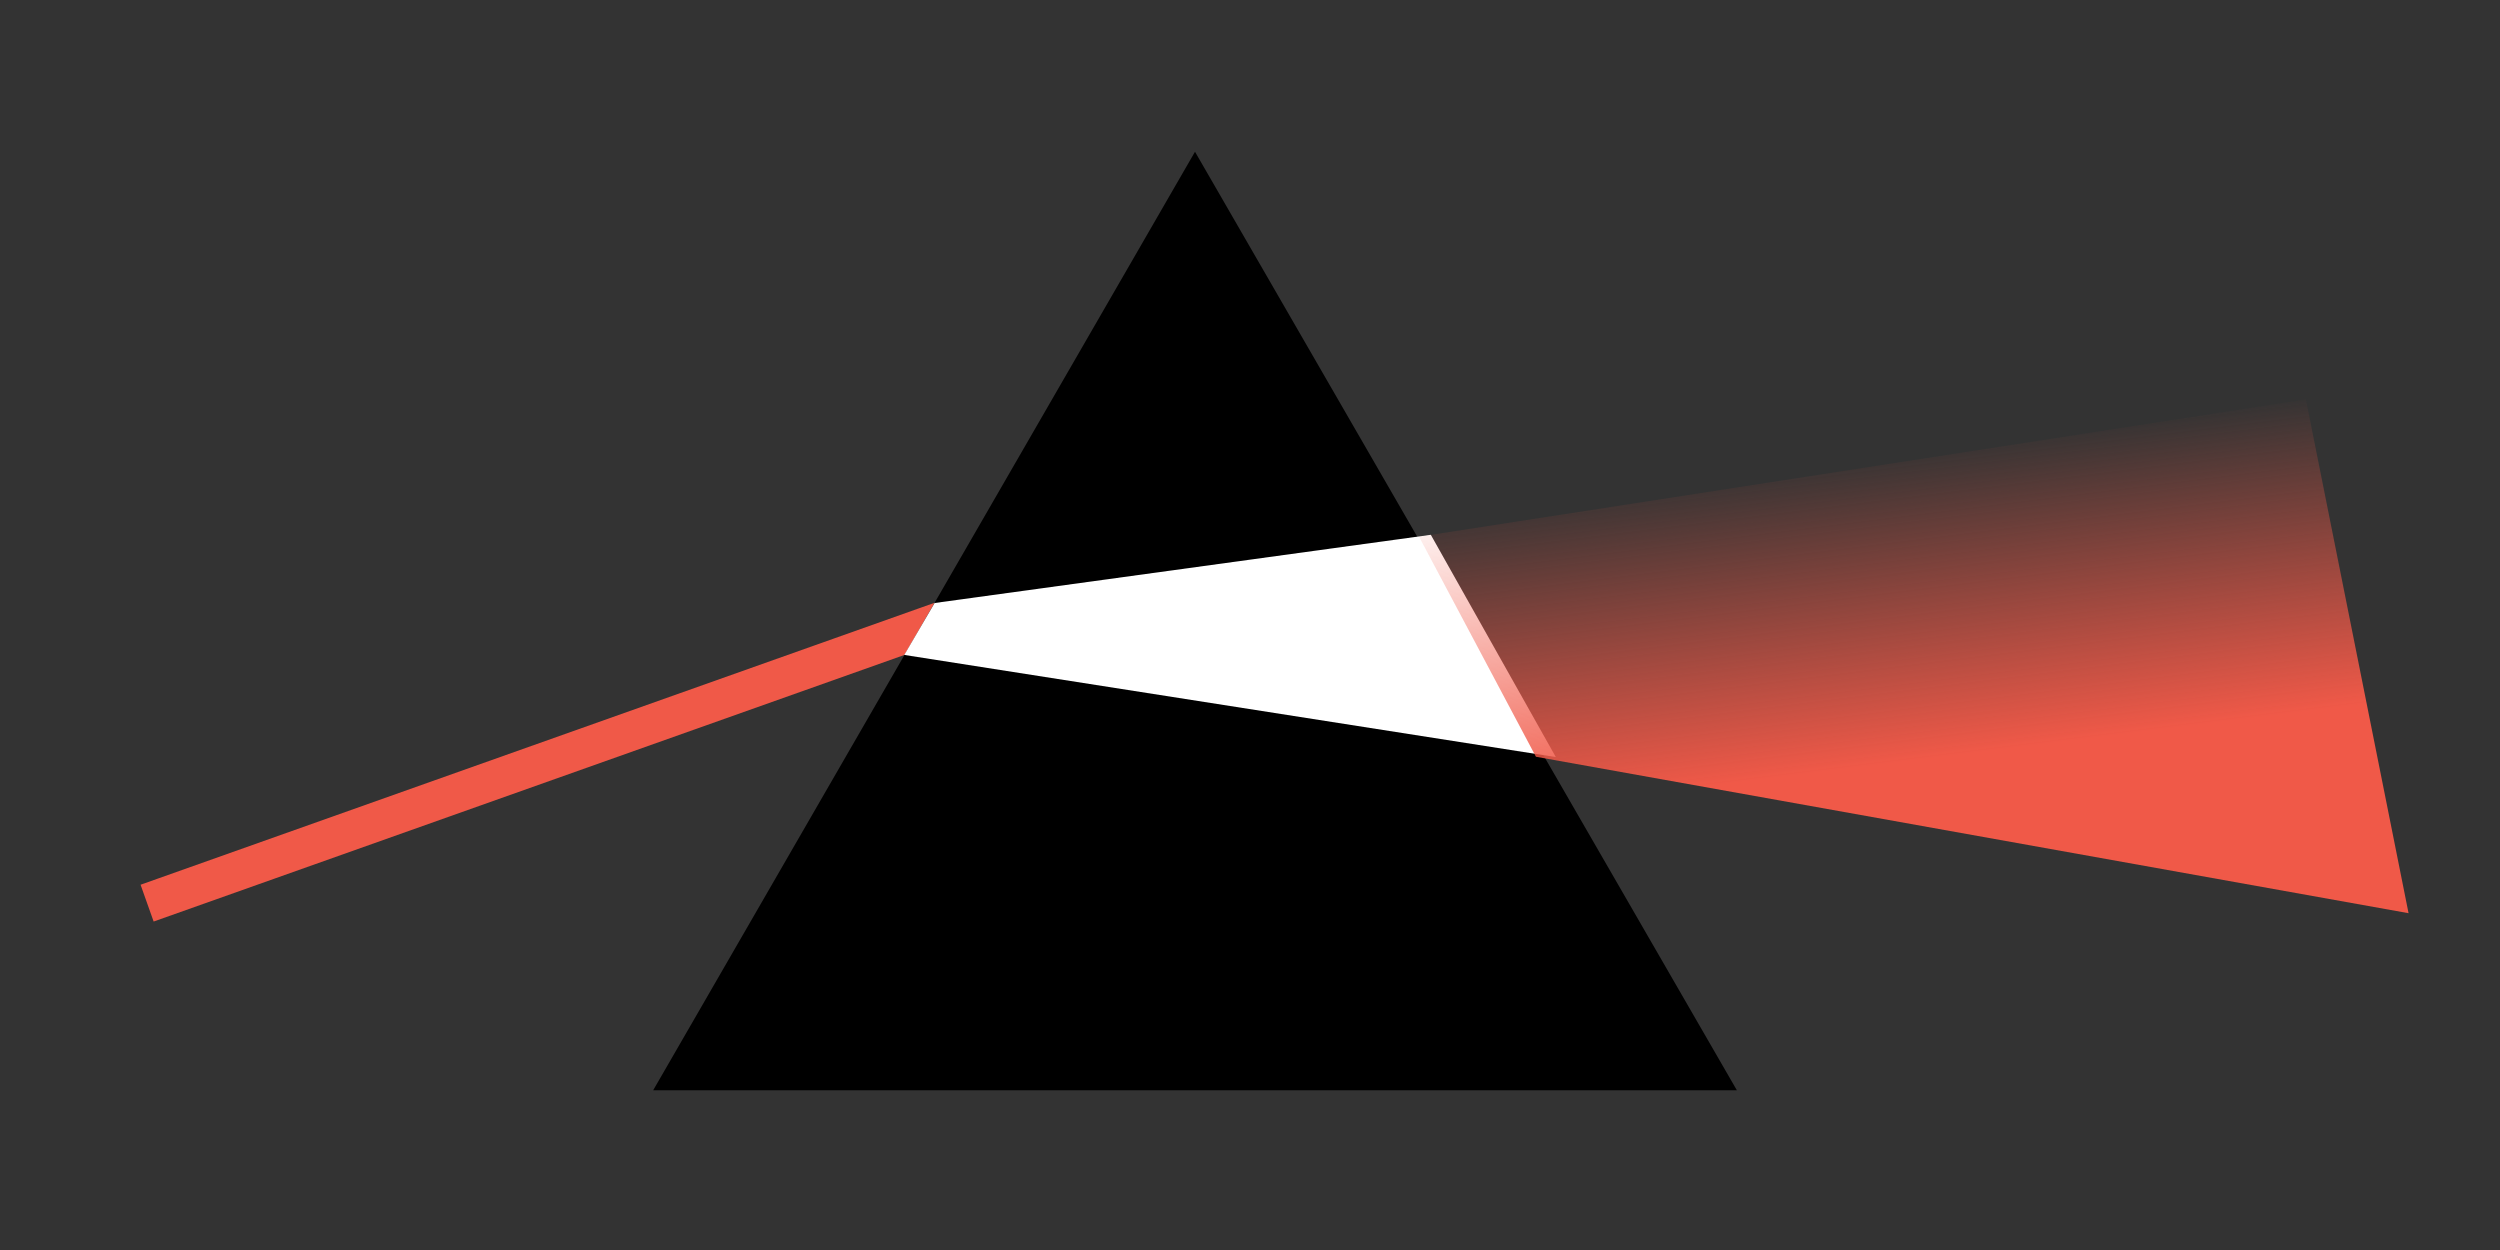 <?xml version="1.0" encoding="UTF-8" standalone="no"?>
<!-- Created with Inkscape (http://www.inkscape.org/) -->

<svg
   xmlns:dc="http://purl.org/dc/elements/1.1/"
   xmlns:cc="http://creativecommons.org/ns#"
   xmlns:rdf="http://www.w3.org/1999/02/22-rdf-syntax-ns#"
   xmlns:svg="http://www.w3.org/2000/svg"
   xmlns="http://www.w3.org/2000/svg"
   xmlns:xlink="http://www.w3.org/1999/xlink"
   xmlns:sodipodi="http://sodipodi.sourceforge.net/DTD/sodipodi-0.dtd"
   xmlns:inkscape="http://www.inkscape.org/namespaces/inkscape"
   width="64"
   height="32"
   viewBox="0 0 64 32"
   id="svg2"
   version="1.1"
   inkscape:version="0.91 r13725"
   sodipodi:docname="spectro-thermal.svg">
  <rect x="0" y="0" width="64" height="32" fill="#333333" stroke="none"/>
  <defs
     id="defs4">
    <linearGradient
       inkscape:collect="always"
       id="linearGradient4147">
      <stop
         style="stop-color:#f05948;stop-opacity:1;"
         offset="0"
         id="stop4149" />
      <stop
         style="stop-color:#f05948;stop-opacity:0;"
         offset="1"
         id="stop4151" />
    </linearGradient>
    <inkscape:path-effect
       effect="powerstroke"
       id="path-effect4160"
       is_visible="false"
       offset_points="0,0.563"
       sort_points="true"
       interpolator_type="Linear"
       interpolator_beta="0.2"
       start_linecap_type="zerowidth"
       linejoin_type="round"
       miter_limit="4"
       end_linecap_type="zerowidth"
       cusp_linecap_type="round" />
    <inkscape:path-effect
       effect="powerstroke"
       id="path-effect4156"
       is_visible="true"
       offset_points="0,0.5"
       sort_points="true"
       interpolator_type="Linear"
       interpolator_beta="0.2"
       start_linecap_type="zerowidth"
       linejoin_type="round"
       miter_limit="4"
       end_linecap_type="zerowidth"
       cusp_linecap_type="round" />
    <inkscape:path-effect
       effect="powerstroke"
       id="path-effect4150"
       is_visible="true"
       offset_points="0,0.571"
       sort_points="true"
       interpolator_type="Linear"
       interpolator_beta="0.2"
       start_linecap_type="zerowidth"
       linejoin_type="round"
       miter_limit="4"
       end_linecap_type="zerowidth"
       cusp_linecap_type="round" />
    <inkscape:path-effect
       effect="powerstroke"
       id="path-effect4146"
       is_visible="true"
       offset_points="0,0.5"
       sort_points="true"
       interpolator_type="Linear"
       interpolator_beta="0.2"
       start_linecap_type="zerowidth"
       linejoin_type="round"
       miter_limit="4"
       end_linecap_type="zerowidth"
       cusp_linecap_type="round" />
    <linearGradient
       inkscape:collect="always"
       xlink:href="#linearGradient4147"
       id="linearGradient4153"
       x1="30"
       y1="1040.362"
       x2="29"
       y2="1032.362"
       gradientUnits="userSpaceOnUse"
       gradientTransform="translate(14.813,0)" />
  </defs>
  <sodipodi:namedview
     id="base"
     pagecolor="#ffffff"
     bordercolor="#666666"
     borderopacity="1.0"
     inkscape:pageopacity="0.0"
     inkscape:pageshadow="2"
     inkscape:zoom="15.839192"
     inkscape:cx="35.53286"
     inkscape:cy="12.614911"
     inkscape:document-units="px"
     inkscape:current-layer="layer1"
     showgrid="true"
     units="px"
     inkscape:window-width="1480"
     inkscape:window-height="880"
     inkscape:window-x="54"
     inkscape:window-y="19"
     inkscape:window-maximized="0"
     showguides="false">
    <inkscape:grid
       type="xygrid"
       id="grid4136" />
  </sodipodi:namedview>
  <g
     inkscape:label="Layer 1"
     inkscape:groupmode="layer"
     id="layer1"
     transform="translate(0,-1020.362)"
     style="display:inline">
    <path
       style="fill:#f05948;fill-opacity:1;fill-rule:evenodd;stroke:#f05948;stroke-width:1;stroke-linecap:square;stroke-linejoin:miter;stroke-miterlimit:4;stroke-dasharray:none;stroke-opacity:1"
       d="m 23.685,1036.409 -19.448,6.906"
       id="path4236"
       inkscape:connector-curvature="0"
       sodipodi:nodetypes="cc" />
    <path
       style="fill:none;fill-opacity:1;fill-rule:evenodd;stroke:none;stroke-width:1px;stroke-linecap:butt;stroke-linejoin:miter;stroke-opacity:1"
       d="m 39.565,1037.434 c -7.948,2.337 -18.201,4.681 -18.185,4.742 a 0.72,0.109 75.114 0 0 0.083,0.752 l 20.542,-0.19 a 0.186,0.192 75.813 0 0 0.17,-0.275 l -2.453,-4.48 1.986,4.372 -16.718,-0.155 c 3.706,-0.824 9.759,-2.245 14.889,-3.668 z"
       id="path4148"
       inkscape:path-effect="#path-effect4150"
       inkscape:original-d="m 39.721864,1037.9825 c -7.988369,2.2824 -18.259129,4.5648 -18.259129,4.5648 l 20.54152,0 -2.282391,-4.5648"
       inkscape:connector-curvature="0" />
    <path
       sodipodi:type="star"
       style="fill:#000000;fill-opacity:1;stroke:none"
       id="path4232"
       sodipodi:sides="3"
       sodipodi:cx="30.592302"
       sodipodi:cy="1040.2646"
       sodipodi:r1="16.017443"
       sodipodi:r2="8.0087214"
       sodipodi:arg1="-1.5707963"
       sodipodi:arg2="-0.52359878"
       inkscape:flatsided="true"
       inkscape:rounded="0"
       inkscape:randomized="0"
       d="m 30.592,1024.247 13.872,24.026 -27.743,0 z"
       inkscape:transform-center-y="-4.0043229" />
    <path
       style="fill:#ffffff;fill-opacity:1;fill-rule:evenodd;stroke:none;stroke-width:1px;stroke-linecap:butt;stroke-linejoin:miter;stroke-opacity:1"
       d="m 23.926,1035.799 12.703,-1.746 3.2,5.69 -16.68,-2.615"
       id="path4234"
       inkscape:connector-curvature="0"
       sodipodi:nodetypes="cccc" />
    <path
       style="fill:url(#linearGradient4153);fill-opacity:1;fill-rule:evenodd;stroke:none;stroke-width:1px;stroke-linecap:butt;stroke-linejoin:miter;stroke-opacity:1"
       d="m 36.327,1034.101 2.993,5.634 22.339,4.005 -2.629,-13.155 z"
       id="path4238"
       inkscape:connector-curvature="0"
       sodipodi:nodetypes="ccccc" />
  </g>
</svg>
